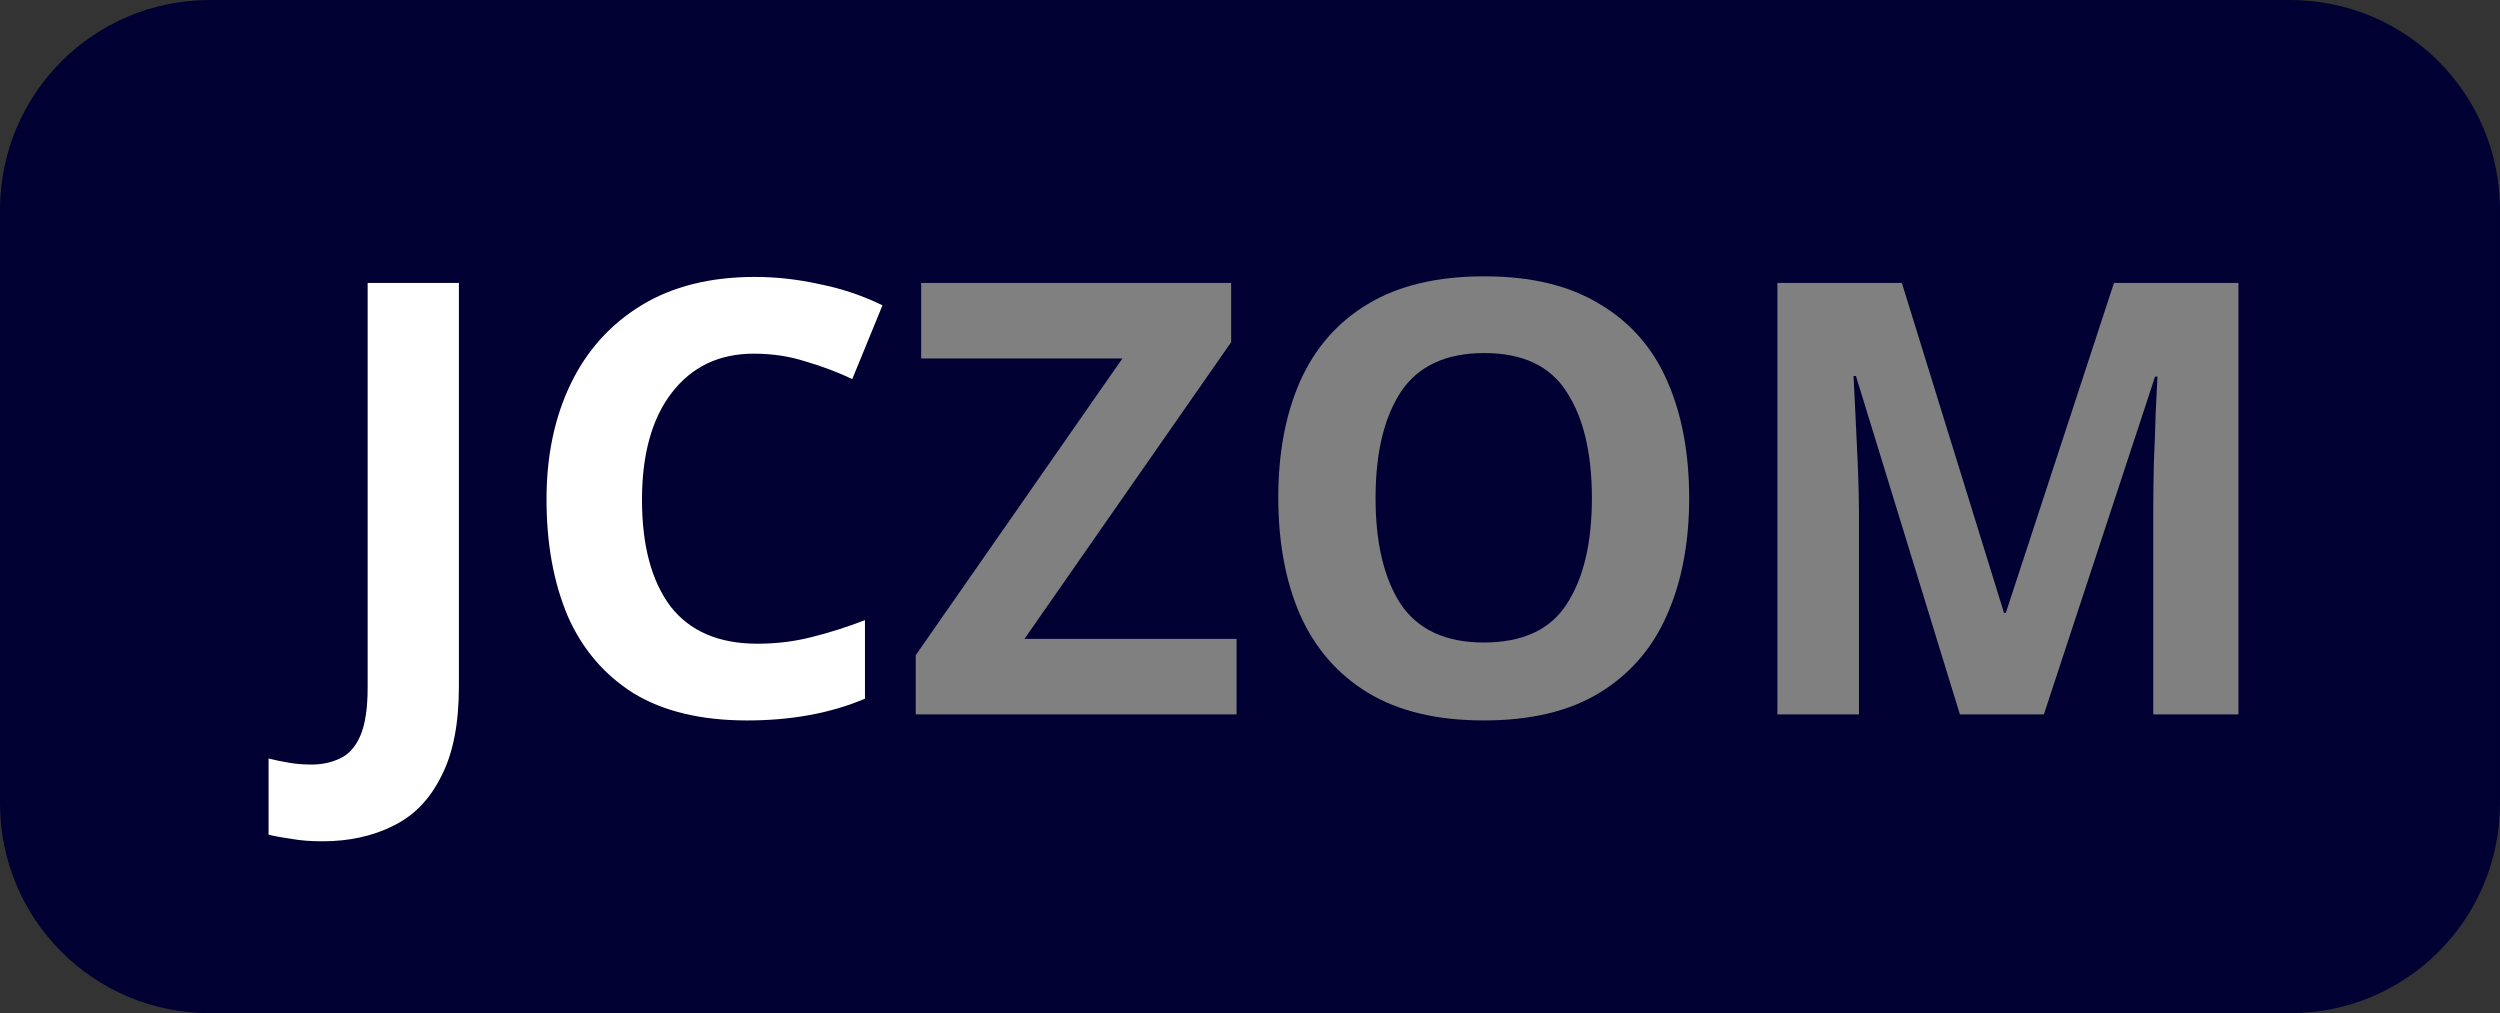<?xml version="1.0" encoding="UTF-8" standalone="no"?>
<!-- Created with Inkscape (http://www.inkscape.org/) -->

<svg
   width="210.505mm"
   height="85.312mm"
   viewBox="0 0 210.505 85.312"
   version="1.1"
   id="svg5"
   xmlns="http://www.w3.org/2000/svg"
   xmlns:svg="http://www.w3.org/2000/svg">
  <rect x="0" y="0" width="210.505" height="85.312" fill="#333333" stroke="none"/>
  <defs
     id="defs2">
    <rect
       x="349.801"
       y="267.531"
       width="688.967"
       height="261.581"
       id="rect236" />
  </defs>
  <g
     id="layer1"
     transform="translate(-50.755,-51.558)">
    <g
       id="g5624">
      <path
         id="rect1416"
         style="fill:#000033;stroke:#000000;stroke-width:0;stroke-linejoin:round"
         d="M 68.449,51.558 H 243.565 c 9.803,0 17.694,7.892 17.694,17.694 v 49.924 c 0,9.803 -7.892,17.694 -17.694,17.694 H 68.449 c -9.803,0 -17.694,-7.892 -17.694,-17.694 V 69.252 c 0,-9.803 7.892,-17.694 17.694,-17.694 z" />
      <g
         aria-label="JCZOM"
         transform="matrix(0.265,0,0,0.265,-31.457,-5.478)"
         id="text234"
         style="font-weight:bold;font-size:192px;-inkscape-font-specification:'sans-serif, Bold';direction:rtl;white-space:pre;shape-inside:url(#rect236);stroke:#000000;stroke-width:0;stroke-linejoin:round">
        <path
           d="m 412.655,482.547 q -5.568,0 -9.792,-0.768 -4.224,-0.576 -7.296,-1.344 v -24.192 q 3.072,0.768 6.528,1.344 3.264,0.576 7.104,0.576 4.992,0 9.024,-1.92 4.224,-1.92 6.528,-7.296 2.304,-5.376 2.304,-15.36 v -128.448 h 28.992 v 128.256 q 0,17.664 -5.568,28.416 -5.376,10.944 -15.168,15.744 -9.792,4.992 -22.656,4.992 z"
           style="fill:#ffffff"
           id="path5421" />
        <path
           d="m 549.743,327.603 q -16.512,0 -26.112,12.48 -9.408,12.288 -9.408,33.984 0,21.696 9.024,33.792 9.216,11.904 27.648,11.904 9.024,0 17.28,-2.112 8.448,-2.112 16.896,-5.376 v 24.96 q -16.32,6.912 -37.44,6.912 -21.888,0 -36.096,-8.64 -14.016,-8.832 -20.928,-24.576 -6.72,-15.936 -6.72,-37.056 0,-20.736 7.68,-36.672 7.68,-15.936 22.464,-24.96 14.784,-9.024 36.096,-9.024 10.176,0 20.544,2.304 10.56,2.112 19.968,6.72 l -9.6,23.424 q -6.912,-3.264 -14.784,-5.568 -7.68,-2.496 -16.512,-2.496 z"
           style="fill:#ffffff"
           id="path5423" />
        <path
           d="m 703.151,442.227 h -101.952 v -18.816 l 65.664,-94.272 h -63.936 v -24 h 98.496 v 18.816 l -65.664,94.272 h 67.392 z"
           style="fill:#808080"
           id="path5425" />
        <path
           d="m 846.959,373.491 q 0,21.312 -7.104,37.248 -6.912,15.744 -21.312,24.576 -14.4,8.832 -36.864,8.832 -22.272,0 -36.864,-8.832 -14.4,-8.832 -21.504,-24.768 -6.912,-15.936 -6.912,-37.248 0,-21.12 6.912,-36.864 7.104,-15.936 21.504,-24.576 14.592,-8.832 37.056,-8.832 22.272,0 36.672,8.832 14.592,8.64 21.504,24.576 6.912,15.744 6.912,37.056 z m -99.648,0 q 0,21.504 8.064,33.792 8.256,12.096 26.304,12.096 18.432,0 26.304,-12.096 8.064,-12.288 8.064,-33.792 0,-21.504 -8.064,-33.792 -7.872,-12.288 -26.112,-12.288 -18.24,0 -26.496,12.288 -8.064,12.288 -8.064,33.792 z"
           style="fill:#808080"
           id="path5427" />
        <path
           d="m 932.975,442.227 -33.024,-107.52 h -0.768 q 0.192,3.84 0.576,11.52 0.384,7.68 0.768,16.512 0.384,8.64 0.384,15.744 v 63.744 h -25.92 v -137.088 h 39.552 l 32.448,104.832 h 0.576 l 34.368,-104.832 h 39.552 v 137.088 h -27.072 v -64.896 q 0,-6.528 0.192,-14.976 0.384,-8.448 0.576,-15.936 0.384,-7.68 0.576,-11.52 h -0.768 l -35.328,107.328 z"
           style="fill:#808080"
           id="path5429" />
      </g>
    </g>
  </g>
</svg>
